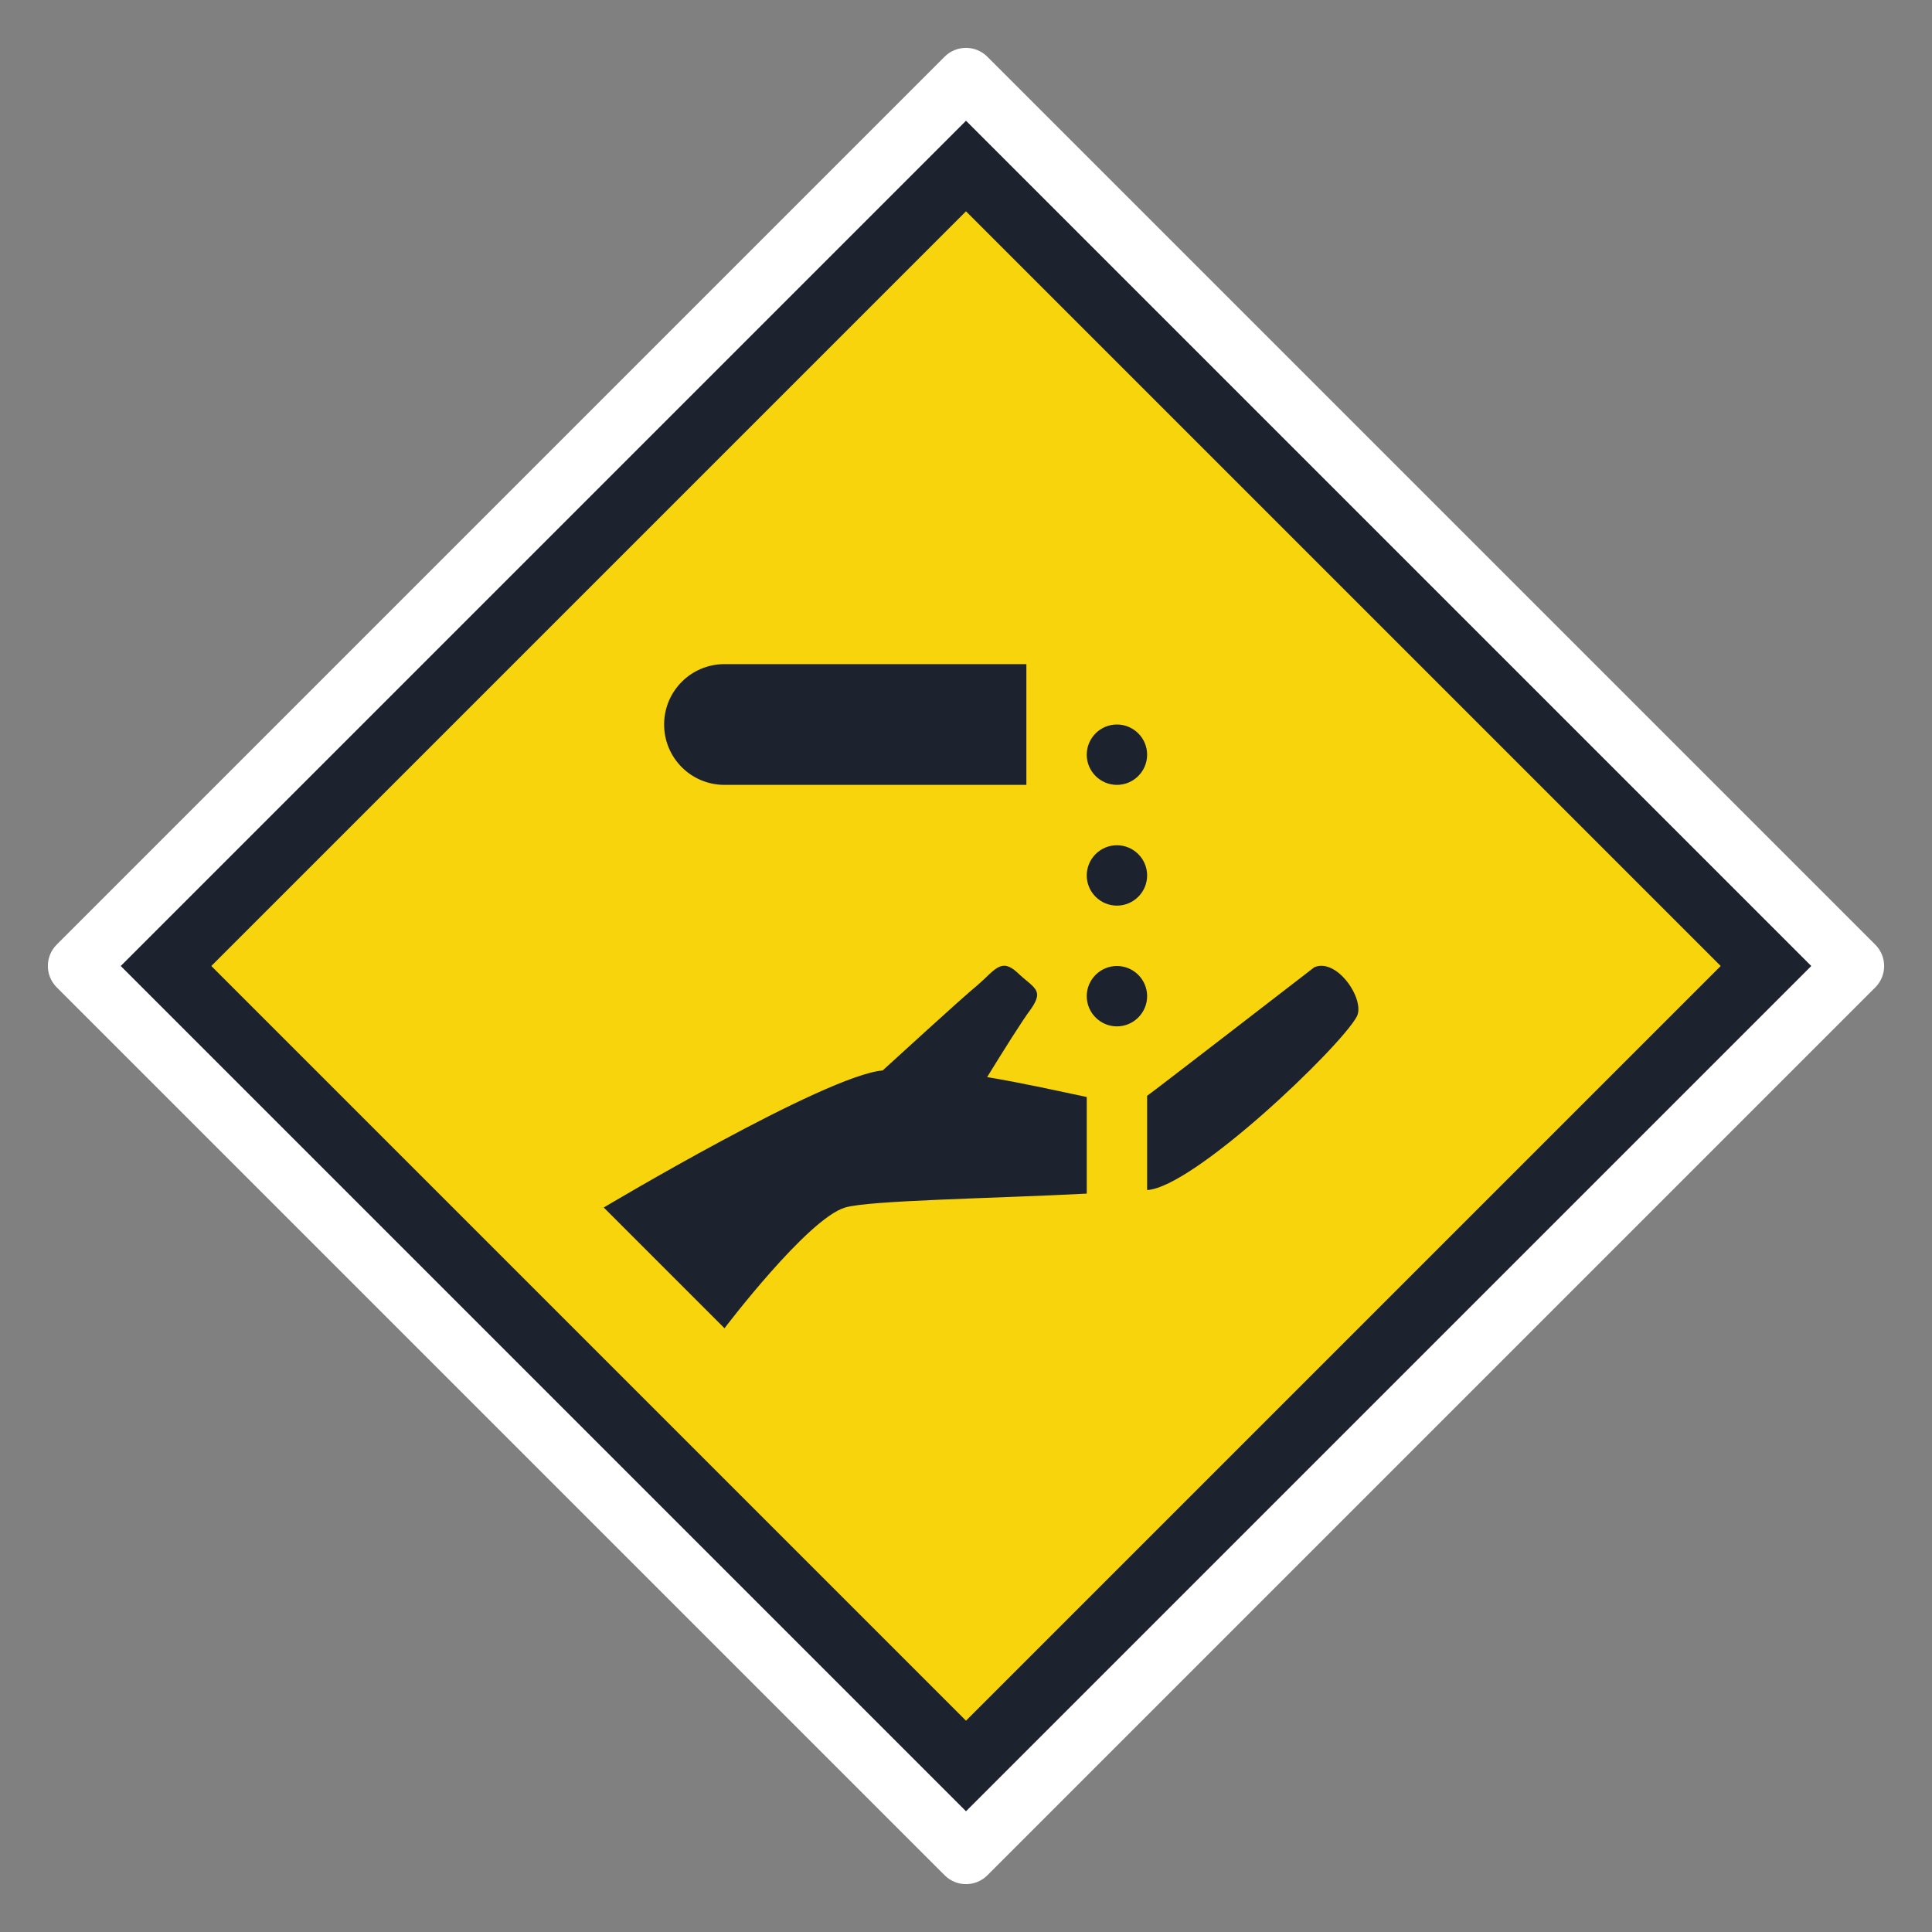 <svg width="32" height="32" viewBox="0 0 32 32" fill="none" xmlns="http://www.w3.org/2000/svg">
<rect x="0" y="0" width="32" height="32" fill="#808080" stroke="none"/>
<path fill-rule="evenodd" clip-rule="evenodd" d="M31.061 15.647C31.256 15.842 31.256 16.159 31.061 16.354L16.354 31.061C16.159 31.256 15.842 31.256 15.647 31.061L0.939 16.353C0.744 16.158 0.744 15.841 0.939 15.646L15.646 0.939C15.841 0.744 16.158 0.744 16.353 0.939L31.061 15.647Z" fill="white"/>
<path d="M16 2L30 16L16 30L2 16L16 2Z" fill="#1C232E"/>
<path d="M28.5 16L16 28.5L3.5 16L16 3.5L28.5 16Z" fill="#F8D40D"/>
<path d="M16.35 17.84C16.96 17.942 17.57 18.08 18 18.17V19.77C16.48 19.85 14.4 19.88 14 20C13.38 20.18 12 22 12 22L10 20C10 20 13.667 17.812 14.62 17.73C14.78 17.587 15.91 16.547 16.19 16.318C16.48 16.068 16.58 15.858 16.85 16.108C17.121 16.368 17.299 16.387 17.079 16.708C16.939 16.891 16.609 17.42 16.35 17.84ZM21.77 16.02C21.77 16.02 19.05 18.121 19 18.15V19.711C19.771 19.668 22.188 17.356 22.471 16.841C22.62 16.566 22.15 15.86 21.77 16.02ZM12 11C11.447 11 11 11.447 11 12C11 12.553 11.447 13 12 13H17V11H12ZM18.5 12C18.225 12 18 12.224 18 12.5C18 12.776 18.225 13 18.5 13C18.775 13 19 12.776 19 12.5C19 12.224 18.775 12 18.5 12ZM18.5 14C18.225 14 18 14.224 18 14.5C18 14.776 18.225 15 18.5 15C18.775 15 19 14.776 19 14.5C19 14.224 18.775 14 18.5 14ZM18.5 16C18.225 16 18 16.224 18 16.5C18 16.775 18.225 17 18.5 17C18.775 17 19 16.775 19 16.5C19 16.224 18.775 16 18.5 16Z" fill="#1C232E"/>
</svg>
